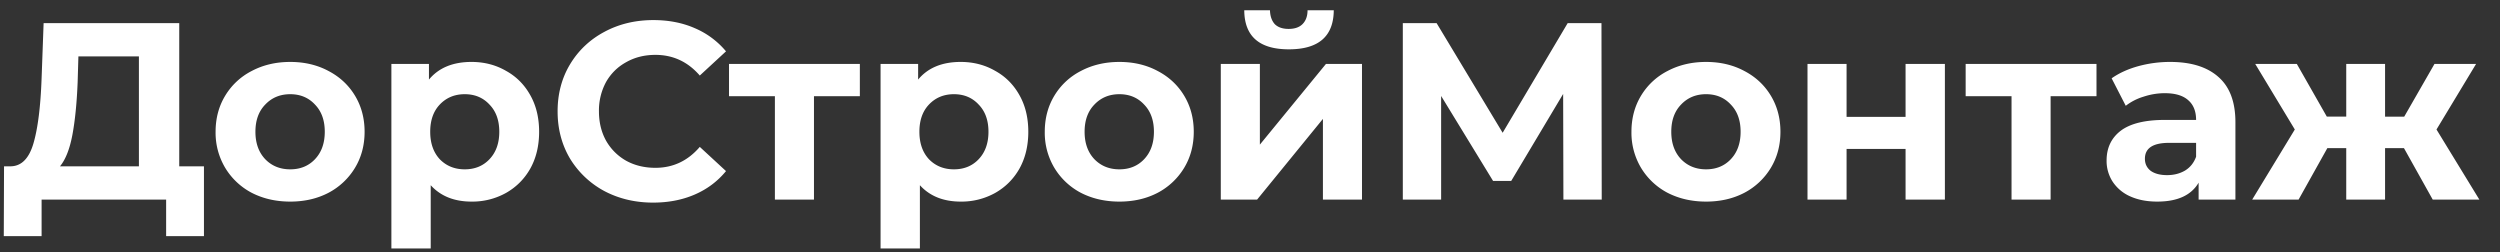 <svg width="119" height="12" fill="none" xmlns="http://www.w3.org/2000/svg"><rect width="100%" height="100%" fill="#333333" stroke="none"/><path d="M9.708 7.916v3.324h-1.8V9.5H1.98v1.74H.18l.012-3.324h.336c.504-.016.86-.384 1.068-1.104.208-.72.336-1.748.384-3.084L2.076 1.1h6.456v6.816h1.176zM3.696 3.908c-.04 1-.124 1.84-.252 2.52-.128.672-.324 1.168-.588 1.488h3.756V2.684h-2.88l-.036 1.224zm10.119 5.688c-.68 0-1.292-.14-1.836-.42a3.22 3.22 0 01-1.26-1.188 3.257 3.257 0 01-.457-1.716c0-.64.152-1.212.457-1.716a3.135 3.135 0 011.26-1.176c.544-.288 1.155-.432 1.836-.432.68 0 1.287.144 1.824.432.535.28.956.672 1.26 1.176.303.504.456 1.076.456 1.716 0 .64-.152 1.212-.457 1.716a3.22 3.22 0 01-1.26 1.188c-.536.28-1.143.42-1.823.42zm0-1.536c.48 0 .872-.16 1.176-.48.312-.328.468-.764.468-1.308s-.156-.976-.468-1.296c-.304-.328-.697-.492-1.176-.492-.48 0-.877.164-1.188.492-.313.32-.469.752-.469 1.296s.157.98.469 1.308c.311.32.707.48 1.188.48zm8.631-5.112c.6 0 1.144.14 1.632.42.496.272.884.66 1.164 1.164.28.496.42 1.076.42 1.74 0 .664-.14 1.248-.42 1.752-.28.496-.668.884-1.164 1.164a3.295 3.295 0 01-1.632.408c-.824 0-1.472-.26-1.944-.78v3.012H18.63V3.044h1.788v.744c.464-.56 1.14-.84 2.028-.84zm-.324 5.112c.48 0 .872-.16 1.176-.48.312-.328.468-.764.468-1.308s-.156-.976-.468-1.296c-.304-.328-.696-.492-1.176-.492s-.876.164-1.188.492c-.304.32-.456.752-.456 1.296s.152.98.456 1.308c.312.32.708.48 1.188.48zm8.968 1.584c-.856 0-1.632-.184-2.328-.552a4.277 4.277 0 01-1.632-1.548c-.392-.664-.588-1.412-.588-2.244 0-.832.196-1.576.588-2.232.4-.664.944-1.18 1.632-1.548.696-.376 1.476-.564 2.34-.564.728 0 1.384.128 1.968.384a3.943 3.943 0 011.488 1.104L33.31 3.596c-.568-.656-1.272-.984-2.112-.984-.52 0-.984.116-1.392.348-.408.224-.728.54-.96.948A2.844 2.844 0 0028.51 5.3c0 .52.112.984.336 1.392.232.408.552.728.96.96.408.224.872.336 1.392.336.84 0 1.544-.332 2.112-.996l1.248 1.152c-.4.488-.896.86-1.488 1.116-.592.256-1.252.384-1.98.384zm9.84-5.064h-2.185V9.5h-1.86V4.58h-2.184V3.044h6.228V4.58zm4.801-1.632c.6 0 1.144.14 1.632.42.496.272.884.66 1.164 1.164.28.496.42 1.076.42 1.74 0 .664-.14 1.248-.42 1.752-.28.496-.668.884-1.164 1.164a3.295 3.295 0 01-1.632.408c-.824 0-1.472-.26-1.944-.78v3.012h-1.872V3.044h1.788v.744c.464-.56 1.14-.84 2.028-.84zm-.324 5.112c.48 0 .872-.16 1.176-.48.312-.328.468-.764.468-1.308s-.156-.976-.468-1.296c-.304-.328-.696-.492-1.176-.492s-.876.164-1.188.492c-.304.32-.456.752-.456 1.296s.152.98.456 1.308c.312.32.708.48 1.188.48zm7.876 1.536c-.68 0-1.292-.14-1.836-.42a3.22 3.22 0 01-1.26-1.188 3.257 3.257 0 01-.456-1.716c0-.64.152-1.212.456-1.716a3.135 3.135 0 011.26-1.176c.544-.288 1.156-.432 1.836-.432.68 0 1.288.144 1.824.432.536.28.956.672 1.26 1.176.304.504.456 1.076.456 1.716 0 .64-.152 1.212-.456 1.716a3.22 3.22 0 01-1.26 1.188c-.536.28-1.144.42-1.824.42zm0-1.536c.48 0 .872-.16 1.176-.48.312-.328.468-.764.468-1.308s-.156-.976-.468-1.296c-.304-.328-.696-.492-1.176-.492s-.876.164-1.188.492c-.312.32-.468.752-.468 1.296s.156.98.468 1.308c.312.32.708.48 1.188.48zm4.827-5.016h1.86v3.84l3.145-3.84h1.716V9.5h-1.86V5.66L59.839 9.5H58.11V3.044zm3.24-.696c-1.407 0-2.115-.62-2.123-1.86h1.224c.008.28.084.5.228.66.152.152.372.228.66.228.288 0 .508-.076.66-.228.16-.16.24-.38.24-.66h1.248c-.008 1.24-.72 1.86-2.136 1.86zM74.418 9.5l-.012-5.028-2.472 4.14h-.864l-2.472-4.044V9.5h-1.824V1.1h1.608l3.144 5.22 3.096-5.22h1.608l.012 8.4h-1.824zm6.791.096c-.68 0-1.292-.14-1.836-.42a3.22 3.22 0 01-1.26-1.188 3.257 3.257 0 01-.456-1.716c0-.64.152-1.212.456-1.716a3.135 3.135 0 011.26-1.176c.544-.288 1.156-.432 1.836-.432.68 0 1.288.144 1.824.432.536.28.956.672 1.26 1.176.304.504.456 1.076.456 1.716 0 .64-.152 1.212-.456 1.716a3.22 3.22 0 01-1.26 1.188c-.536.28-1.144.42-1.824.42zm0-1.536c.48 0 .872-.16 1.176-.48.312-.328.468-.764.468-1.308s-.156-.976-.468-1.296c-.304-.328-.696-.492-1.176-.492s-.876.164-1.188.492c-.312.32-.468.752-.468 1.296s.156.98.468 1.308c.312.32.708.48 1.188.48zm4.828-5.016h1.86v2.52h2.808v-2.52h1.872V9.5h-1.872V7.088h-2.808V9.5h-1.86V3.044zM99.793 4.58h-2.184V9.5h-1.86V4.58h-2.184V3.044h6.228V4.58zm3.505-1.632c1 0 1.768.24 2.304.72.536.472.804 1.188.804 2.148V9.5h-1.752v-.804c-.352.6-1.008.9-1.968.9-.496 0-.928-.084-1.296-.252a1.93 1.93 0 01-.828-.696 1.811 1.811 0 01-.288-1.008c0-.6.224-1.072.672-1.416.456-.344 1.156-.516 2.1-.516h1.488c0-.408-.124-.72-.372-.936-.248-.224-.62-.336-1.116-.336-.344 0-.684.056-1.02.168a2.603 2.603 0 00-.84.432l-.672-1.308c.352-.248.772-.44 1.26-.576a5.737 5.737 0 011.524-.204zm-.144 5.388c.32 0 .604-.072.852-.216.248-.152.424-.372.528-.66V6.8h-1.284c-.768 0-1.152.252-1.152.756 0 .24.092.432.276.576.192.136.452.204.78.204zm11.275-1.284h-.9V9.5h-1.848V7.052h-.9L109.413 9.5h-2.208l2.028-3.336-1.884-3.12h1.98l1.428 2.508h.924V3.044h1.848v2.508h.912l1.44-2.508h1.98l-1.884 3.12 2.04 3.336h-2.22l-1.368-2.448z" fill="#fff"/></svg>